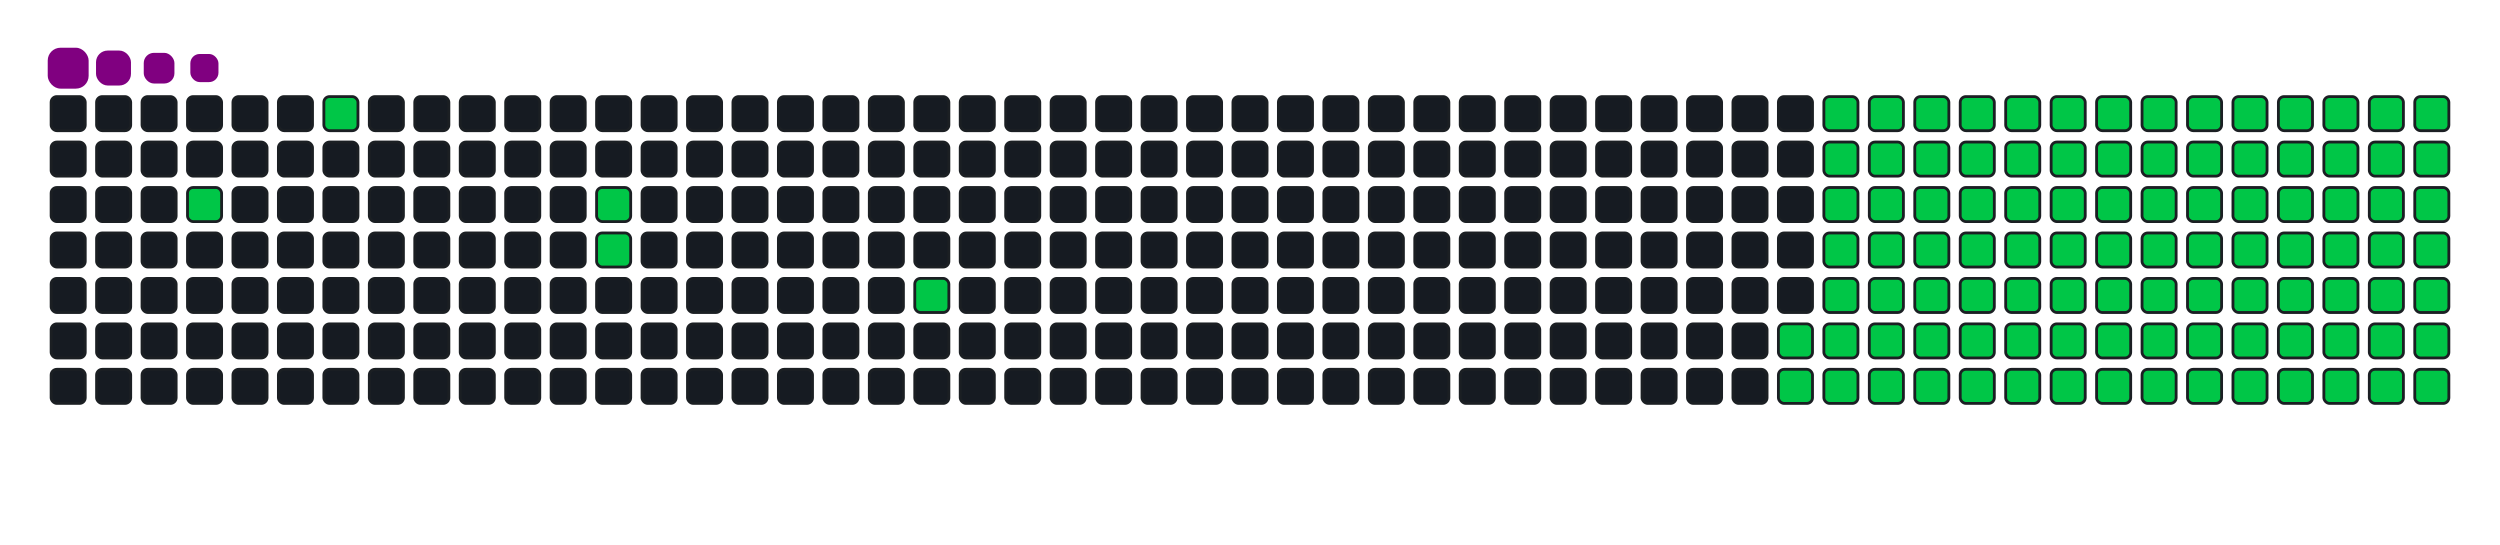 <svg viewBox="-16 -32 880 192" width="880" height="192" xmlns="http://www.w3.org/2000/svg"><desc>Generated with https://github.com/Platane/snk</desc><style>:root{--cb:#1b1f230a;--cs:purple;--ce:#161b22;--c0:#161b22;--c1:#01311f;--c2:#034525;--c3:#0f6d31;--c4:#00c647}.c{shape-rendering:geometricPrecision;fill:#161b22;stroke-width:1px;stroke:#1b1f230a;animation:none 20500ms linear infinite;width:12px;height:12px}@keyframes c0{2.92%{fill:#00c647}2.94%,100%{fill:#161b22}}.c.c0{fill:#00c647;animation-name:c0}@keyframes c1{5.36%{fill:#00c647}5.38%,100%{fill:#161b22}}.c.c1{fill:#00c647;animation-name:c1}@keyframes c2{9.26%{fill:#00c647}9.28%,100%{fill:#161b22}}.c.c2{fill:#00c647;animation-name:c2}@keyframes c3{9.75%{fill:#00c647}9.77%,100%{fill:#161b22}}.c.c3{fill:#00c647;animation-name:c3}@keyframes c4{13.65%{fill:#00c647}13.67%,100%{fill:#161b22}}.c.c4{fill:#00c647;animation-name:c4}@keyframes c5{66.33%{fill:#00c647}66.35%,100%{fill:#161b22}}.c.c5{fill:#00c647;animation-name:c5}@keyframes c6{66.82%{fill:#00c647}66.84%,100%{fill:#161b22}}.c.c6{fill:#00c647;animation-name:c6}@keyframes c7{38.04%{fill:#00c647}38.06%,100%{fill:#161b22}}.c.c7{fill:#00c647;animation-name:c7}@keyframes c8{38.53%{fill:#00c647}38.55%,100%{fill:#161b22}}.c.c8{fill:#00c647;animation-name:c8}@keyframes c9{50.72%{fill:#00c647}50.74%,100%{fill:#161b22}}.c.c9{fill:#00c647;animation-name:c9}@keyframes ca{51.21%{fill:#00c647}51.23%,100%{fill:#161b22}}.c.ca{fill:#00c647;animation-name:ca}@keyframes cb{23.4%{fill:#00c647}23.42%,100%{fill:#161b22}}.c.cb{fill:#00c647;animation-name:cb}@keyframes cc{65.84%{fill:#00c647}65.86%,100%{fill:#161b22}}.c.cc{fill:#00c647;animation-name:cc}@keyframes cd{67.31%{fill:#00c647}67.33%,100%{fill:#161b22}}.c.cd{fill:#00c647;animation-name:cd}@keyframes ce{37.55%{fill:#00c647}37.57%,100%{fill:#161b22}}.c.ce{fill:#00c647;animation-name:ce}@keyframes cf{39.01%{fill:#00c647}39.03%,100%{fill:#161b22}}.c.cf{fill:#00c647;animation-name:cf}@keyframes cg{50.23%{fill:#00c647}50.25%,100%{fill:#161b22}}.c.cg{fill:#00c647;animation-name:cg}@keyframes ch{51.7%{fill:#00c647}51.72%,100%{fill:#161b22}}.c.ch{fill:#00c647;animation-name:ch}@keyframes ci{23.89%{fill:#00c647}23.91%,100%{fill:#161b22}}.c.ci{fill:#00c647;animation-name:ci}@keyframes cj{65.36%{fill:#00c647}65.38%,100%{fill:#161b22}}.c.cj{fill:#00c647;animation-name:cj}@keyframes ck{67.79%{fill:#00c647}67.81%,100%{fill:#161b22}}.c.ck{fill:#00c647;animation-name:ck}@keyframes cl{37.06%{fill:#00c647}37.08%,100%{fill:#161b22}}.c.cl{fill:#00c647;animation-name:cl}@keyframes cm{39.5%{fill:#00c647}39.52%,100%{fill:#161b22}}.c.cm{fill:#00c647;animation-name:cm}@keyframes cn{49.75%{fill:#00c647}49.77%,100%{fill:#161b22}}.c.cn{fill:#00c647;animation-name:cn}@keyframes co{52.19%{fill:#00c647}52.21%,100%{fill:#161b22}}.c.co{fill:#00c647;animation-name:co}@keyframes cp{24.38%{fill:#00c647}24.4%,100%{fill:#161b22}}.c.cp{fill:#00c647;animation-name:cp}@keyframes cq{64.87%{fill:#00c647}64.89%,100%{fill:#161b22}}.c.cq{fill:#00c647;animation-name:cq}@keyframes cr{68.28%{fill:#00c647}68.3%,100%{fill:#161b22}}.c.cr{fill:#00c647;animation-name:cr}@keyframes cs{36.58%{fill:#00c647}36.6%,100%{fill:#161b22}}.c.cs{fill:#00c647;animation-name:cs}@keyframes ct{39.99%{fill:#00c647}40.01%,100%{fill:#161b22}}.c.ct{fill:#00c647;animation-name:ct}@keyframes cu{49.26%{fill:#00c647}49.28%,100%{fill:#161b22}}.c.cu{fill:#00c647;animation-name:cu}@keyframes cv{52.67%{fill:#00c647}52.69%,100%{fill:#161b22}}.c.cv{fill:#00c647;animation-name:cv}@keyframes cw{24.87%{fill:#00c647}24.89%,100%{fill:#161b22}}.c.cw{fill:#00c647;animation-name:cw}@keyframes cx{64.38%{fill:#00c647}64.4%,100%{fill:#161b22}}.c.cx{fill:#00c647;animation-name:cx}@keyframes cy{68.77%{fill:#00c647}68.79%,100%{fill:#161b22}}.c.cy{fill:#00c647;animation-name:cy}@keyframes cz{36.09%{fill:#00c647}36.11%,100%{fill:#161b22}}.c.cz{fill:#00c647;animation-name:cz}@keyframes c10{40.48%{fill:#00c647}40.5%,100%{fill:#161b22}}.c.c10{fill:#00c647;animation-name:c10}@keyframes c11{48.77%{fill:#00c647}48.79%,100%{fill:#161b22}}.c.c11{fill:#00c647;animation-name:c11}@keyframes c12{53.16%{fill:#00c647}53.18%,100%{fill:#161b22}}.c.c12{fill:#00c647;animation-name:c12}@keyframes c13{25.36%{fill:#00c647}25.38%,100%{fill:#161b22}}.c.c13{fill:#00c647;animation-name:c13}@keyframes c14{63.89%{fill:#00c647}63.91%,100%{fill:#161b22}}.c.c14{fill:#00c647;animation-name:c14}@keyframes c15{69.26%{fill:#00c647}69.28%,100%{fill:#161b22}}.c.c15{fill:#00c647;animation-name:c15}@keyframes c16{35.6%{fill:#00c647}35.62%,100%{fill:#161b22}}.c.c16{fill:#00c647;animation-name:c16}@keyframes c17{40.97%{fill:#00c647}40.99%,100%{fill:#161b22}}.c.c17{fill:#00c647;animation-name:c17}@keyframes c18{48.28%{fill:#00c647}48.3%,100%{fill:#161b22}}.c.c18{fill:#00c647;animation-name:c18}@keyframes c19{53.65%{fill:#00c647}53.67%,100%{fill:#161b22}}.c.c19{fill:#00c647;animation-name:c19}@keyframes c1a{25.84%{fill:#00c647}25.86%,100%{fill:#161b22}}.c.c1a{fill:#00c647;animation-name:c1a}@keyframes c1b{63.4%{fill:#00c647}63.42%,100%{fill:#161b22}}.c.c1b{fill:#00c647;animation-name:c1b}@keyframes c1c{69.75%{fill:#00c647}69.77%,100%{fill:#161b22}}.c.c1c{fill:#00c647;animation-name:c1c}@keyframes c1d{35.11%{fill:#00c647}35.13%,100%{fill:#161b22}}.c.c1d{fill:#00c647;animation-name:c1d}@keyframes c1e{41.45%{fill:#00c647}41.47%,100%{fill:#161b22}}.c.c1e{fill:#00c647;animation-name:c1e}@keyframes c1f{47.79%{fill:#00c647}47.81%,100%{fill:#161b22}}.c.c1f{fill:#00c647;animation-name:c1f}@keyframes c1g{54.14%{fill:#00c647}54.16%,100%{fill:#161b22}}.c.c1g{fill:#00c647;animation-name:c1g}@keyframes c1h{26.33%{fill:#00c647}26.35%,100%{fill:#161b22}}.c.c1h{fill:#00c647;animation-name:c1h}@keyframes c1i{62.92%{fill:#00c647}62.94%,100%{fill:#161b22}}.c.c1i{fill:#00c647;animation-name:c1i}@keyframes c1j{70.23%{fill:#00c647}70.25%,100%{fill:#161b22}}.c.c1j{fill:#00c647;animation-name:c1j}@keyframes c1k{34.62%{fill:#00c647}34.64%,100%{fill:#161b22}}.c.c1k{fill:#00c647;animation-name:c1k}@keyframes c1l{41.94%{fill:#00c647}41.96%,100%{fill:#161b22}}.c.c1l{fill:#00c647;animation-name:c1l}@keyframes c1m{47.31%{fill:#00c647}47.33%,100%{fill:#161b22}}.c.c1m{fill:#00c647;animation-name:c1m}@keyframes c1n{54.62%{fill:#00c647}54.64%,100%{fill:#161b22}}.c.c1n{fill:#00c647;animation-name:c1n}@keyframes c1o{26.82%{fill:#00c647}26.84%,100%{fill:#161b22}}.c.c1o{fill:#00c647;animation-name:c1o}@keyframes c1p{62.43%{fill:#00c647}62.45%,100%{fill:#161b22}}.c.c1p{fill:#00c647;animation-name:c1p}@keyframes c1q{70.72%{fill:#00c647}70.74%,100%{fill:#161b22}}.c.c1q{fill:#00c647;animation-name:c1q}@keyframes c1r{34.14%{fill:#00c647}34.16%,100%{fill:#161b22}}.c.c1r{fill:#00c647;animation-name:c1r}@keyframes c1s{42.43%{fill:#00c647}42.45%,100%{fill:#161b22}}.c.c1s{fill:#00c647;animation-name:c1s}@keyframes c1t{46.82%{fill:#00c647}46.84%,100%{fill:#161b22}}.c.c1t{fill:#00c647;animation-name:c1t}@keyframes c1u{55.11%{fill:#00c647}55.13%,100%{fill:#161b22}}.c.c1u{fill:#00c647;animation-name:c1u}@keyframes c1v{27.31%{fill:#00c647}27.33%,100%{fill:#161b22}}.c.c1v{fill:#00c647;animation-name:c1v}@keyframes c1w{61.94%{fill:#00c647}61.96%,100%{fill:#161b22}}.c.c1w{fill:#00c647;animation-name:c1w}@keyframes c1x{71.21%{fill:#00c647}71.23%,100%{fill:#161b22}}.c.c1x{fill:#00c647;animation-name:c1x}@keyframes c1y{33.65%{fill:#00c647}33.67%,100%{fill:#161b22}}.c.c1y{fill:#00c647;animation-name:c1y}@keyframes c1z{42.92%{fill:#00c647}42.94%,100%{fill:#161b22}}.c.c1z{fill:#00c647;animation-name:c1z}@keyframes c20{46.33%{fill:#00c647}46.35%,100%{fill:#161b22}}.c.c20{fill:#00c647;animation-name:c20}@keyframes c21{55.6%{fill:#00c647}55.62%,100%{fill:#161b22}}.c.c21{fill:#00c647;animation-name:c21}@keyframes c22{27.79%{fill:#00c647}27.81%,100%{fill:#161b22}}.c.c22{fill:#00c647;animation-name:c22}@keyframes c23{61.45%{fill:#00c647}61.47%,100%{fill:#161b22}}.c.c23{fill:#00c647;animation-name:c23}@keyframes c24{71.7%{fill:#00c647}71.72%,100%{fill:#161b22}}.c.c24{fill:#00c647;animation-name:c24}@keyframes c25{33.16%{fill:#00c647}33.18%,100%{fill:#161b22}}.c.c25{fill:#00c647;animation-name:c25}@keyframes c26{43.4%{fill:#00c647}43.42%,100%{fill:#161b22}}.c.c26{fill:#00c647;animation-name:c26}@keyframes c27{45.84%{fill:#00c647}45.86%,100%{fill:#161b22}}.c.c27{fill:#00c647;animation-name:c27}@keyframes c28{56.09%{fill:#00c647}56.11%,100%{fill:#161b22}}.c.c28{fill:#00c647;animation-name:c28}@keyframes c29{28.28%{fill:#00c647}28.3%,100%{fill:#161b22}}.c.c29{fill:#00c647;animation-name:c29}@keyframes c2a{60.97%{fill:#00c647}60.99%,100%{fill:#161b22}}.c.c2a{fill:#00c647;animation-name:c2a}@keyframes c2b{72.19%{fill:#00c647}72.21%,100%{fill:#161b22}}.c.c2b{fill:#00c647;animation-name:c2b}@keyframes c2c{32.67%{fill:#00c647}32.69%,100%{fill:#161b22}}.c.c2c{fill:#00c647;animation-name:c2c}@keyframes c2d{43.89%{fill:#00c647}43.91%,100%{fill:#161b22}}.c.c2d{fill:#00c647;animation-name:c2d}@keyframes c2e{45.36%{fill:#00c647}45.38%,100%{fill:#161b22}}.c.c2e{fill:#00c647;animation-name:c2e}@keyframes c2f{56.58%{fill:#00c647}56.6%,100%{fill:#161b22}}.c.c2f{fill:#00c647;animation-name:c2f}@keyframes c2g{28.77%{fill:#00c647}28.79%,100%{fill:#161b22}}.c.c2g{fill:#00c647;animation-name:c2g}@keyframes c2h{60.48%{fill:#00c647}60.5%,100%{fill:#161b22}}.c.c2h{fill:#00c647;animation-name:c2h}@keyframes c2i{59.99%{fill:#00c647}60.01%,100%{fill:#161b22}}.c.c2i{fill:#00c647;animation-name:c2i}@keyframes c2j{32.19%{fill:#00c647}32.21%,100%{fill:#161b22}}.c.c2j{fill:#00c647;animation-name:c2j}@keyframes c2k{44.38%{fill:#00c647}44.4%,100%{fill:#161b22}}.c.c2k{fill:#00c647;animation-name:c2k}@keyframes c2l{44.87%{fill:#00c647}44.89%,100%{fill:#161b22}}.c.c2l{fill:#00c647;animation-name:c2l}@keyframes c2m{57.06%{fill:#00c647}57.08%,100%{fill:#161b22}}.c.c2m{fill:#00c647;animation-name:c2m}@keyframes c2n{29.26%{fill:#00c647}29.28%,100%{fill:#161b22}}.c.c2n{fill:#00c647;animation-name:c2n}@keyframes c2o{58.04%{fill:#00c647}58.06%,100%{fill:#161b22}}.c.c2o{fill:#00c647;animation-name:c2o}@keyframes c2p{59.5%{fill:#00c647}59.52%,100%{fill:#161b22}}.c.c2p{fill:#00c647;animation-name:c2p}@keyframes c2q{31.7%{fill:#00c647}31.72%,100%{fill:#161b22}}.c.c2q{fill:#00c647;animation-name:c2q}@keyframes c2r{31.21%{fill:#00c647}31.23%,100%{fill:#161b22}}.c.c2r{fill:#00c647;animation-name:c2r}@keyframes c2s{30.72%{fill:#00c647}30.74%,100%{fill:#161b22}}.c.c2s{fill:#00c647;animation-name:c2s}@keyframes c2t{30.23%{fill:#00c647}30.25%,100%{fill:#161b22}}.c.c2t{fill:#00c647;animation-name:c2t}@keyframes c2u{29.75%{fill:#00c647}29.77%,100%{fill:#161b22}}.c.c2u{fill:#00c647;animation-name:c2u}@keyframes c2v{58.53%{fill:#00c647}58.55%,100%{fill:#161b22}}.c.c2v{fill:#00c647;animation-name:c2v}@keyframes c2w{59.01%{fill:#00c647}59.03%,100%{fill:#161b22}}.c.c2w{fill:#00c647;animation-name:c2w}.u{transform-origin:0 0;transform:scale(0,1);animation:none linear 20500ms infinite}@keyframes u0{2.92%{transform:scale(0.000,1)}2.94%,5.36%{transform:scale(0.010,1)}5.38%,9.26%{transform:scale(0.019,1)}9.28%,9.75%{transform:scale(0.029,1)}9.77%,13.65%{transform:scale(0.038,1)}13.67%,23.4%{transform:scale(0.048,1)}23.42%,23.89%{transform:scale(0.057,1)}23.91%,24.38%{transform:scale(0.067,1)}24.4%,24.87%{transform:scale(0.076,1)}24.89%,25.36%{transform:scale(0.086,1)}25.38%,25.84%{transform:scale(0.095,1)}25.86%,26.33%{transform:scale(0.105,1)}26.35%,26.82%{transform:scale(0.114,1)}26.84%,27.31%{transform:scale(0.124,1)}27.33%,27.79%{transform:scale(0.133,1)}27.81%,28.28%{transform:scale(0.143,1)}28.3%,28.77%{transform:scale(0.152,1)}28.79%,29.26%{transform:scale(0.162,1)}29.28%,29.75%{transform:scale(0.171,1)}29.77%,30.23%{transform:scale(0.181,1)}30.25%,30.72%{transform:scale(0.190,1)}30.74%,31.21%{transform:scale(0.200,1)}31.23%,31.7%{transform:scale(0.210,1)}31.72%,32.19%{transform:scale(0.219,1)}32.21%,32.67%{transform:scale(0.229,1)}32.69%,33.16%{transform:scale(0.238,1)}33.18%,33.65%{transform:scale(0.248,1)}33.67%,34.14%{transform:scale(0.257,1)}34.16%,34.62%{transform:scale(0.267,1)}34.64%,35.11%{transform:scale(0.276,1)}35.13%,35.6%{transform:scale(0.286,1)}35.62%,36.09%{transform:scale(0.295,1)}36.11%,36.58%{transform:scale(0.305,1)}36.6%,37.06%{transform:scale(0.314,1)}37.08%,37.55%{transform:scale(0.324,1)}37.57%,38.04%{transform:scale(0.333,1)}38.06%,38.53%{transform:scale(0.343,1)}38.55%,39.01%{transform:scale(0.352,1)}39.03%,39.5%{transform:scale(0.362,1)}39.52%,39.99%{transform:scale(0.371,1)}40.01%,40.48%{transform:scale(0.381,1)}40.5%,40.97%{transform:scale(0.390,1)}40.99%,41.45%{transform:scale(0.400,1)}41.47%,41.94%{transform:scale(0.410,1)}41.96%,42.43%{transform:scale(0.419,1)}42.45%,42.92%{transform:scale(0.429,1)}42.94%,43.4%{transform:scale(0.438,1)}43.42%,43.89%{transform:scale(0.448,1)}43.91%,44.38%{transform:scale(0.457,1)}44.4%,44.87%{transform:scale(0.467,1)}44.89%,45.36%{transform:scale(0.476,1)}45.38%,45.84%{transform:scale(0.486,1)}45.86%,46.33%{transform:scale(0.495,1)}46.35%,46.82%{transform:scale(0.505,1)}46.84%,47.31%{transform:scale(0.514,1)}47.33%,47.79%{transform:scale(0.524,1)}47.81%,48.28%{transform:scale(0.533,1)}48.3%,48.77%{transform:scale(0.543,1)}48.79%,49.26%{transform:scale(0.552,1)}49.28%,49.75%{transform:scale(0.562,1)}49.77%,50.23%{transform:scale(0.571,1)}50.25%,50.72%{transform:scale(0.581,1)}50.74%,51.21%{transform:scale(0.590,1)}51.23%,51.7%{transform:scale(0.600,1)}51.72%,52.19%{transform:scale(0.610,1)}52.21%,52.67%{transform:scale(0.619,1)}52.69%,53.16%{transform:scale(0.629,1)}53.18%,53.65%{transform:scale(0.638,1)}53.67%,54.14%{transform:scale(0.648,1)}54.16%,54.62%{transform:scale(0.657,1)}54.64%,55.11%{transform:scale(0.667,1)}55.13%,55.6%{transform:scale(0.676,1)}55.62%,56.09%{transform:scale(0.686,1)}56.11%,56.58%{transform:scale(0.695,1)}56.6%,57.06%{transform:scale(0.705,1)}57.08%,58.04%{transform:scale(0.714,1)}58.06%,58.53%{transform:scale(0.724,1)}58.55%,59.01%{transform:scale(0.733,1)}59.03%,59.5%{transform:scale(0.743,1)}59.52%,59.99%{transform:scale(0.752,1)}60.01%,60.48%{transform:scale(0.762,1)}60.5%,60.97%{transform:scale(0.771,1)}60.99%,61.45%{transform:scale(0.781,1)}61.47%,61.94%{transform:scale(0.790,1)}61.96%,62.43%{transform:scale(0.800,1)}62.45%,62.92%{transform:scale(0.810,1)}62.94%,63.4%{transform:scale(0.819,1)}63.42%,63.89%{transform:scale(0.829,1)}63.91%,64.38%{transform:scale(0.838,1)}64.4%,64.87%{transform:scale(0.848,1)}64.89%,65.36%{transform:scale(0.857,1)}65.38%,65.84%{transform:scale(0.867,1)}65.86%,66.33%{transform:scale(0.876,1)}66.35%,66.82%{transform:scale(0.886,1)}66.84%,67.31%{transform:scale(0.895,1)}67.33%,67.79%{transform:scale(0.905,1)}67.81%,68.28%{transform:scale(0.914,1)}68.3%,68.77%{transform:scale(0.924,1)}68.79%,69.26%{transform:scale(0.933,1)}69.28%,69.75%{transform:scale(0.943,1)}69.77%,70.23%{transform:scale(0.952,1)}70.25%,70.72%{transform:scale(0.962,1)}70.74%,71.21%{transform:scale(0.971,1)}71.23%,71.7%{transform:scale(0.981,1)}71.72%,72.19%{transform:scale(0.990,1)}72.21%,100%{transform:scale(1.000,1)}}.u.u0{fill:#00c647;animation-name:u0;transform-origin:0.0px 0}.s{shape-rendering:geometricPrecision;fill:purple;animation:none linear 20500ms infinite}@keyframes s0{0%,99.51%{transform:translate(0px,-16px)}0.49%{transform:translate(0px,0px)}1.95%{transform:translate(48px,0px)}2.93%{transform:translate(48px,32px)}4.39%{transform:translate(96px,32px)}5.37%,96.1%{transform:translate(96px,0px)}8.29%{transform:translate(192px,0px)}9.76%,91.71%{transform:translate(192px,48px)}13.17%{transform:translate(304px,48px)}13.66%{transform:translate(304px,64px)}29.76%{transform:translate(832px,64px)}31.71%{transform:translate(832px,0px)}38.05%{transform:translate(624px,0px)}38.54%{transform:translate(624px,16px)}44.39%{transform:translate(816px,16px)}44.88%{transform:translate(816px,32px)}50.73%{transform:translate(624px,32px)}51.22%{transform:translate(624px,48px)}57.07%{transform:translate(816px,48px)}58.05%{transform:translate(816px,80px)}58.54%{transform:translate(832px,80px)}59.02%{transform:translate(832px,96px)}60%{transform:translate(800px,96px)}60.49%{transform:translate(800px,80px)}66.34%{transform:translate(608px,80px)}66.83%{transform:translate(608px,96px)}72.2%{transform:translate(784px,96px)}72.68%{transform:translate(784px,80px)}90.24%{transform:translate(208px,80px)}90.73%{transform:translate(208px,64px)}91.22%{transform:translate(192px,64px)}92.68%{transform:translate(160px,48px)}93.17%{transform:translate(160px,32px)}94.15%{transform:translate(128px,32px)}95.12%{transform:translate(128px,0px)}96.59%{transform:translate(96px,-16px)}}.s.s0{transform:translate(0px,-16px);animation-name:s0}@keyframes s1{0%,99.51%{transform:translate(16px,-16px)}0.49%{transform:translate(0px,-16px)}0.98%{transform:translate(0px,0px)}2.44%{transform:translate(48px,0px)}3.41%{transform:translate(48px,32px)}4.88%{transform:translate(96px,32px)}5.85%,96.59%{transform:translate(96px,0px)}8.78%{transform:translate(192px,0px)}10.24%,92.2%{transform:translate(192px,48px)}13.66%{transform:translate(304px,48px)}14.15%{transform:translate(304px,64px)}30.24%{transform:translate(832px,64px)}32.2%{transform:translate(832px,0px)}38.54%{transform:translate(624px,0px)}39.02%{transform:translate(624px,16px)}44.88%{transform:translate(816px,16px)}45.37%{transform:translate(816px,32px)}51.22%{transform:translate(624px,32px)}51.71%{transform:translate(624px,48px)}57.56%{transform:translate(816px,48px)}58.54%{transform:translate(816px,80px)}59.02%{transform:translate(832px,80px)}59.51%{transform:translate(832px,96px)}60.49%{transform:translate(800px,96px)}60.98%{transform:translate(800px,80px)}66.83%{transform:translate(608px,80px)}67.32%{transform:translate(608px,96px)}72.68%{transform:translate(784px,96px)}73.17%{transform:translate(784px,80px)}90.73%{transform:translate(208px,80px)}91.22%{transform:translate(208px,64px)}91.71%{transform:translate(192px,64px)}93.17%{transform:translate(160px,48px)}93.66%{transform:translate(160px,32px)}94.63%{transform:translate(128px,32px)}95.61%{transform:translate(128px,0px)}97.07%{transform:translate(96px,-16px)}}.s.s1{transform:translate(16px,-16px);animation-name:s1}@keyframes s2{0%,99.51%{transform:translate(32px,-16px)}0.98%{transform:translate(0px,-16px)}1.46%{transform:translate(0px,0px)}2.93%{transform:translate(48px,0px)}3.9%{transform:translate(48px,32px)}5.37%{transform:translate(96px,32px)}6.34%,97.07%{transform:translate(96px,0px)}9.27%{transform:translate(192px,0px)}10.73%,92.68%{transform:translate(192px,48px)}14.15%{transform:translate(304px,48px)}14.63%{transform:translate(304px,64px)}30.73%{transform:translate(832px,64px)}32.68%{transform:translate(832px,0px)}39.02%{transform:translate(624px,0px)}39.51%{transform:translate(624px,16px)}45.37%{transform:translate(816px,16px)}45.85%{transform:translate(816px,32px)}51.71%{transform:translate(624px,32px)}52.2%{transform:translate(624px,48px)}58.05%{transform:translate(816px,48px)}59.02%{transform:translate(816px,80px)}59.51%{transform:translate(832px,80px)}60%{transform:translate(832px,96px)}60.98%{transform:translate(800px,96px)}61.46%{transform:translate(800px,80px)}67.32%{transform:translate(608px,80px)}67.8%{transform:translate(608px,96px)}73.17%{transform:translate(784px,96px)}73.66%{transform:translate(784px,80px)}91.22%{transform:translate(208px,80px)}91.71%{transform:translate(208px,64px)}92.2%{transform:translate(192px,64px)}93.66%{transform:translate(160px,48px)}94.15%{transform:translate(160px,32px)}95.12%{transform:translate(128px,32px)}96.1%{transform:translate(128px,0px)}97.56%{transform:translate(96px,-16px)}}.s.s2{transform:translate(32px,-16px);animation-name:s2}@keyframes s3{0%,99.51%{transform:translate(48px,-16px)}1.46%{transform:translate(0px,-16px)}1.95%{transform:translate(0px,0px)}3.41%{transform:translate(48px,0px)}4.39%{transform:translate(48px,32px)}5.85%{transform:translate(96px,32px)}6.83%,97.56%{transform:translate(96px,0px)}9.76%{transform:translate(192px,0px)}11.22%,93.17%{transform:translate(192px,48px)}14.63%{transform:translate(304px,48px)}15.12%{transform:translate(304px,64px)}31.22%{transform:translate(832px,64px)}33.17%{transform:translate(832px,0px)}39.51%{transform:translate(624px,0px)}40%{transform:translate(624px,16px)}45.85%{transform:translate(816px,16px)}46.34%{transform:translate(816px,32px)}52.2%{transform:translate(624px,32px)}52.68%{transform:translate(624px,48px)}58.54%{transform:translate(816px,48px)}59.51%{transform:translate(816px,80px)}60%{transform:translate(832px,80px)}60.49%{transform:translate(832px,96px)}61.46%{transform:translate(800px,96px)}61.95%{transform:translate(800px,80px)}67.8%{transform:translate(608px,80px)}68.29%{transform:translate(608px,96px)}73.66%{transform:translate(784px,96px)}74.15%{transform:translate(784px,80px)}91.71%{transform:translate(208px,80px)}92.2%{transform:translate(208px,64px)}92.68%{transform:translate(192px,64px)}94.15%{transform:translate(160px,48px)}94.63%{transform:translate(160px,32px)}95.61%{transform:translate(128px,32px)}96.59%{transform:translate(128px,0px)}98.05%{transform:translate(96px,-16px)}}.s.s3{transform:translate(48px,-16px);animation-name:s3}</style><rect class="c" x="2" y="2" rx="2" ry="2"/><rect class="c" x="2" y="18" rx="2" ry="2"/><rect class="c" x="2" y="34" rx="2" ry="2"/><rect class="c" x="2" y="50" rx="2" ry="2"/><rect class="c" x="2" y="66" rx="2" ry="2"/><rect class="c" x="2" y="82" rx="2" ry="2"/><rect class="c" x="2" y="98" rx="2" ry="2"/><rect class="c" x="18" y="2" rx="2" ry="2"/><rect class="c" x="18" y="18" rx="2" ry="2"/><rect class="c" x="18" y="34" rx="2" ry="2"/><rect class="c" x="18" y="50" rx="2" ry="2"/><rect class="c" x="18" y="66" rx="2" ry="2"/><rect class="c" x="18" y="82" rx="2" ry="2"/><rect class="c" x="18" y="98" rx="2" ry="2"/><rect class="c" x="34" y="2" rx="2" ry="2"/><rect class="c" x="34" y="18" rx="2" ry="2"/><rect class="c" x="34" y="34" rx="2" ry="2"/><rect class="c" x="34" y="50" rx="2" ry="2"/><rect class="c" x="34" y="66" rx="2" ry="2"/><rect class="c" x="34" y="82" rx="2" ry="2"/><rect class="c" x="34" y="98" rx="2" ry="2"/><rect class="c" x="50" y="2" rx="2" ry="2"/><rect class="c" x="50" y="18" rx="2" ry="2"/><rect class="c c0" x="50" y="34" rx="2" ry="2"/><rect class="c" x="50" y="50" rx="2" ry="2"/><rect class="c" x="50" y="66" rx="2" ry="2"/><rect class="c" x="50" y="82" rx="2" ry="2"/><rect class="c" x="50" y="98" rx="2" ry="2"/><rect class="c" x="66" y="2" rx="2" ry="2"/><rect class="c" x="66" y="18" rx="2" ry="2"/><rect class="c" x="66" y="34" rx="2" ry="2"/><rect class="c" x="66" y="50" rx="2" ry="2"/><rect class="c" x="66" y="66" rx="2" ry="2"/><rect class="c" x="66" y="82" rx="2" ry="2"/><rect class="c" x="66" y="98" rx="2" ry="2"/><rect class="c" x="82" y="2" rx="2" ry="2"/><rect class="c" x="82" y="18" rx="2" ry="2"/><rect class="c" x="82" y="34" rx="2" ry="2"/><rect class="c" x="82" y="50" rx="2" ry="2"/><rect class="c" x="82" y="66" rx="2" ry="2"/><rect class="c" x="82" y="82" rx="2" ry="2"/><rect class="c" x="82" y="98" rx="2" ry="2"/><rect class="c c1" x="98" y="2" rx="2" ry="2"/><rect class="c" x="98" y="18" rx="2" ry="2"/><rect class="c" x="98" y="34" rx="2" ry="2"/><rect class="c" x="98" y="50" rx="2" ry="2"/><rect class="c" x="98" y="66" rx="2" ry="2"/><rect class="c" x="98" y="82" rx="2" ry="2"/><rect class="c" x="98" y="98" rx="2" ry="2"/><rect class="c" x="114" y="2" rx="2" ry="2"/><rect class="c" x="114" y="18" rx="2" ry="2"/><rect class="c" x="114" y="34" rx="2" ry="2"/><rect class="c" x="114" y="50" rx="2" ry="2"/><rect class="c" x="114" y="66" rx="2" ry="2"/><rect class="c" x="114" y="82" rx="2" ry="2"/><rect class="c" x="114" y="98" rx="2" ry="2"/><rect class="c" x="130" y="2" rx="2" ry="2"/><rect class="c" x="130" y="18" rx="2" ry="2"/><rect class="c" x="130" y="34" rx="2" ry="2"/><rect class="c" x="130" y="50" rx="2" ry="2"/><rect class="c" x="130" y="66" rx="2" ry="2"/><rect class="c" x="130" y="82" rx="2" ry="2"/><rect class="c" x="130" y="98" rx="2" ry="2"/><rect class="c" x="146" y="2" rx="2" ry="2"/><rect class="c" x="146" y="18" rx="2" ry="2"/><rect class="c" x="146" y="34" rx="2" ry="2"/><rect class="c" x="146" y="50" rx="2" ry="2"/><rect class="c" x="146" y="66" rx="2" ry="2"/><rect class="c" x="146" y="82" rx="2" ry="2"/><rect class="c" x="146" y="98" rx="2" ry="2"/><rect class="c" x="162" y="2" rx="2" ry="2"/><rect class="c" x="162" y="18" rx="2" ry="2"/><rect class="c" x="162" y="34" rx="2" ry="2"/><rect class="c" x="162" y="50" rx="2" ry="2"/><rect class="c" x="162" y="66" rx="2" ry="2"/><rect class="c" x="162" y="82" rx="2" ry="2"/><rect class="c" x="162" y="98" rx="2" ry="2"/><rect class="c" x="178" y="2" rx="2" ry="2"/><rect class="c" x="178" y="18" rx="2" ry="2"/><rect class="c" x="178" y="34" rx="2" ry="2"/><rect class="c" x="178" y="50" rx="2" ry="2"/><rect class="c" x="178" y="66" rx="2" ry="2"/><rect class="c" x="178" y="82" rx="2" ry="2"/><rect class="c" x="178" y="98" rx="2" ry="2"/><rect class="c" x="194" y="2" rx="2" ry="2"/><rect class="c" x="194" y="18" rx="2" ry="2"/><rect class="c c2" x="194" y="34" rx="2" ry="2"/><rect class="c c3" x="194" y="50" rx="2" ry="2"/><rect class="c" x="194" y="66" rx="2" ry="2"/><rect class="c" x="194" y="82" rx="2" ry="2"/><rect class="c" x="194" y="98" rx="2" ry="2"/><rect class="c" x="210" y="2" rx="2" ry="2"/><rect class="c" x="210" y="18" rx="2" ry="2"/><rect class="c" x="210" y="34" rx="2" ry="2"/><rect class="c" x="210" y="50" rx="2" ry="2"/><rect class="c" x="210" y="66" rx="2" ry="2"/><rect class="c" x="210" y="82" rx="2" ry="2"/><rect class="c" x="210" y="98" rx="2" ry="2"/><rect class="c" x="226" y="2" rx="2" ry="2"/><rect class="c" x="226" y="18" rx="2" ry="2"/><rect class="c" x="226" y="34" rx="2" ry="2"/><rect class="c" x="226" y="50" rx="2" ry="2"/><rect class="c" x="226" y="66" rx="2" ry="2"/><rect class="c" x="226" y="82" rx="2" ry="2"/><rect class="c" x="226" y="98" rx="2" ry="2"/><rect class="c" x="242" y="2" rx="2" ry="2"/><rect class="c" x="242" y="18" rx="2" ry="2"/><rect class="c" x="242" y="34" rx="2" ry="2"/><rect class="c" x="242" y="50" rx="2" ry="2"/><rect class="c" x="242" y="66" rx="2" ry="2"/><rect class="c" x="242" y="82" rx="2" ry="2"/><rect class="c" x="242" y="98" rx="2" ry="2"/><rect class="c" x="258" y="2" rx="2" ry="2"/><rect class="c" x="258" y="18" rx="2" ry="2"/><rect class="c" x="258" y="34" rx="2" ry="2"/><rect class="c" x="258" y="50" rx="2" ry="2"/><rect class="c" x="258" y="66" rx="2" ry="2"/><rect class="c" x="258" y="82" rx="2" ry="2"/><rect class="c" x="258" y="98" rx="2" ry="2"/><rect class="c" x="274" y="2" rx="2" ry="2"/><rect class="c" x="274" y="18" rx="2" ry="2"/><rect class="c" x="274" y="34" rx="2" ry="2"/><rect class="c" x="274" y="50" rx="2" ry="2"/><rect class="c" x="274" y="66" rx="2" ry="2"/><rect class="c" x="274" y="82" rx="2" ry="2"/><rect class="c" x="274" y="98" rx="2" ry="2"/><rect class="c" x="290" y="2" rx="2" ry="2"/><rect class="c" x="290" y="18" rx="2" ry="2"/><rect class="c" x="290" y="34" rx="2" ry="2"/><rect class="c" x="290" y="50" rx="2" ry="2"/><rect class="c" x="290" y="66" rx="2" ry="2"/><rect class="c" x="290" y="82" rx="2" ry="2"/><rect class="c" x="290" y="98" rx="2" ry="2"/><rect class="c" x="306" y="2" rx="2" ry="2"/><rect class="c" x="306" y="18" rx="2" ry="2"/><rect class="c" x="306" y="34" rx="2" ry="2"/><rect class="c" x="306" y="50" rx="2" ry="2"/><rect class="c c4" x="306" y="66" rx="2" ry="2"/><rect class="c" x="306" y="82" rx="2" ry="2"/><rect class="c" x="306" y="98" rx="2" ry="2"/><rect class="c" x="322" y="2" rx="2" ry="2"/><rect class="c" x="322" y="18" rx="2" ry="2"/><rect class="c" x="322" y="34" rx="2" ry="2"/><rect class="c" x="322" y="50" rx="2" ry="2"/><rect class="c" x="322" y="66" rx="2" ry="2"/><rect class="c" x="322" y="82" rx="2" ry="2"/><rect class="c" x="322" y="98" rx="2" ry="2"/><rect class="c" x="338" y="2" rx="2" ry="2"/><rect class="c" x="338" y="18" rx="2" ry="2"/><rect class="c" x="338" y="34" rx="2" ry="2"/><rect class="c" x="338" y="50" rx="2" ry="2"/><rect class="c" x="338" y="66" rx="2" ry="2"/><rect class="c" x="338" y="82" rx="2" ry="2"/><rect class="c" x="338" y="98" rx="2" ry="2"/><rect class="c" x="354" y="2" rx="2" ry="2"/><rect class="c" x="354" y="18" rx="2" ry="2"/><rect class="c" x="354" y="34" rx="2" ry="2"/><rect class="c" x="354" y="50" rx="2" ry="2"/><rect class="c" x="354" y="66" rx="2" ry="2"/><rect class="c" x="354" y="82" rx="2" ry="2"/><rect class="c" x="354" y="98" rx="2" ry="2"/><rect class="c" x="370" y="2" rx="2" ry="2"/><rect class="c" x="370" y="18" rx="2" ry="2"/><rect class="c" x="370" y="34" rx="2" ry="2"/><rect class="c" x="370" y="50" rx="2" ry="2"/><rect class="c" x="370" y="66" rx="2" ry="2"/><rect class="c" x="370" y="82" rx="2" ry="2"/><rect class="c" x="370" y="98" rx="2" ry="2"/><rect class="c" x="386" y="2" rx="2" ry="2"/><rect class="c" x="386" y="18" rx="2" ry="2"/><rect class="c" x="386" y="34" rx="2" ry="2"/><rect class="c" x="386" y="50" rx="2" ry="2"/><rect class="c" x="386" y="66" rx="2" ry="2"/><rect class="c" x="386" y="82" rx="2" ry="2"/><rect class="c" x="386" y="98" rx="2" ry="2"/><rect class="c" x="402" y="2" rx="2" ry="2"/><rect class="c" x="402" y="18" rx="2" ry="2"/><rect class="c" x="402" y="34" rx="2" ry="2"/><rect class="c" x="402" y="50" rx="2" ry="2"/><rect class="c" x="402" y="66" rx="2" ry="2"/><rect class="c" x="402" y="82" rx="2" ry="2"/><rect class="c" x="402" y="98" rx="2" ry="2"/><rect class="c" x="418" y="2" rx="2" ry="2"/><rect class="c" x="418" y="18" rx="2" ry="2"/><rect class="c" x="418" y="34" rx="2" ry="2"/><rect class="c" x="418" y="50" rx="2" ry="2"/><rect class="c" x="418" y="66" rx="2" ry="2"/><rect class="c" x="418" y="82" rx="2" ry="2"/><rect class="c" x="418" y="98" rx="2" ry="2"/><rect class="c" x="434" y="2" rx="2" ry="2"/><rect class="c" x="434" y="18" rx="2" ry="2"/><rect class="c" x="434" y="34" rx="2" ry="2"/><rect class="c" x="434" y="50" rx="2" ry="2"/><rect class="c" x="434" y="66" rx="2" ry="2"/><rect class="c" x="434" y="82" rx="2" ry="2"/><rect class="c" x="434" y="98" rx="2" ry="2"/><rect class="c" x="450" y="2" rx="2" ry="2"/><rect class="c" x="450" y="18" rx="2" ry="2"/><rect class="c" x="450" y="34" rx="2" ry="2"/><rect class="c" x="450" y="50" rx="2" ry="2"/><rect class="c" x="450" y="66" rx="2" ry="2"/><rect class="c" x="450" y="82" rx="2" ry="2"/><rect class="c" x="450" y="98" rx="2" ry="2"/><rect class="c" x="466" y="2" rx="2" ry="2"/><rect class="c" x="466" y="18" rx="2" ry="2"/><rect class="c" x="466" y="34" rx="2" ry="2"/><rect class="c" x="466" y="50" rx="2" ry="2"/><rect class="c" x="466" y="66" rx="2" ry="2"/><rect class="c" x="466" y="82" rx="2" ry="2"/><rect class="c" x="466" y="98" rx="2" ry="2"/><rect class="c" x="482" y="2" rx="2" ry="2"/><rect class="c" x="482" y="18" rx="2" ry="2"/><rect class="c" x="482" y="34" rx="2" ry="2"/><rect class="c" x="482" y="50" rx="2" ry="2"/><rect class="c" x="482" y="66" rx="2" ry="2"/><rect class="c" x="482" y="82" rx="2" ry="2"/><rect class="c" x="482" y="98" rx="2" ry="2"/><rect class="c" x="498" y="2" rx="2" ry="2"/><rect class="c" x="498" y="18" rx="2" ry="2"/><rect class="c" x="498" y="34" rx="2" ry="2"/><rect class="c" x="498" y="50" rx="2" ry="2"/><rect class="c" x="498" y="66" rx="2" ry="2"/><rect class="c" x="498" y="82" rx="2" ry="2"/><rect class="c" x="498" y="98" rx="2" ry="2"/><rect class="c" x="514" y="2" rx="2" ry="2"/><rect class="c" x="514" y="18" rx="2" ry="2"/><rect class="c" x="514" y="34" rx="2" ry="2"/><rect class="c" x="514" y="50" rx="2" ry="2"/><rect class="c" x="514" y="66" rx="2" ry="2"/><rect class="c" x="514" y="82" rx="2" ry="2"/><rect class="c" x="514" y="98" rx="2" ry="2"/><rect class="c" x="530" y="2" rx="2" ry="2"/><rect class="c" x="530" y="18" rx="2" ry="2"/><rect class="c" x="530" y="34" rx="2" ry="2"/><rect class="c" x="530" y="50" rx="2" ry="2"/><rect class="c" x="530" y="66" rx="2" ry="2"/><rect class="c" x="530" y="82" rx="2" ry="2"/><rect class="c" x="530" y="98" rx="2" ry="2"/><rect class="c" x="546" y="2" rx="2" ry="2"/><rect class="c" x="546" y="18" rx="2" ry="2"/><rect class="c" x="546" y="34" rx="2" ry="2"/><rect class="c" x="546" y="50" rx="2" ry="2"/><rect class="c" x="546" y="66" rx="2" ry="2"/><rect class="c" x="546" y="82" rx="2" ry="2"/><rect class="c" x="546" y="98" rx="2" ry="2"/><rect class="c" x="562" y="2" rx="2" ry="2"/><rect class="c" x="562" y="18" rx="2" ry="2"/><rect class="c" x="562" y="34" rx="2" ry="2"/><rect class="c" x="562" y="50" rx="2" ry="2"/><rect class="c" x="562" y="66" rx="2" ry="2"/><rect class="c" x="562" y="82" rx="2" ry="2"/><rect class="c" x="562" y="98" rx="2" ry="2"/><rect class="c" x="578" y="2" rx="2" ry="2"/><rect class="c" x="578" y="18" rx="2" ry="2"/><rect class="c" x="578" y="34" rx="2" ry="2"/><rect class="c" x="578" y="50" rx="2" ry="2"/><rect class="c" x="578" y="66" rx="2" ry="2"/><rect class="c" x="578" y="82" rx="2" ry="2"/><rect class="c" x="578" y="98" rx="2" ry="2"/><rect class="c" x="594" y="2" rx="2" ry="2"/><rect class="c" x="594" y="18" rx="2" ry="2"/><rect class="c" x="594" y="34" rx="2" ry="2"/><rect class="c" x="594" y="50" rx="2" ry="2"/><rect class="c" x="594" y="66" rx="2" ry="2"/><rect class="c" x="594" y="82" rx="2" ry="2"/><rect class="c" x="594" y="98" rx="2" ry="2"/><rect class="c" x="610" y="2" rx="2" ry="2"/><rect class="c" x="610" y="18" rx="2" ry="2"/><rect class="c" x="610" y="34" rx="2" ry="2"/><rect class="c" x="610" y="50" rx="2" ry="2"/><rect class="c" x="610" y="66" rx="2" ry="2"/><rect class="c c5" x="610" y="82" rx="2" ry="2"/><rect class="c c6" x="610" y="98" rx="2" ry="2"/><rect class="c c7" x="626" y="2" rx="2" ry="2"/><rect class="c c8" x="626" y="18" rx="2" ry="2"/><rect class="c c9" x="626" y="34" rx="2" ry="2"/><rect class="c ca" x="626" y="50" rx="2" ry="2"/><rect class="c cb" x="626" y="66" rx="2" ry="2"/><rect class="c cc" x="626" y="82" rx="2" ry="2"/><rect class="c cd" x="626" y="98" rx="2" ry="2"/><rect class="c ce" x="642" y="2" rx="2" ry="2"/><rect class="c cf" x="642" y="18" rx="2" ry="2"/><rect class="c cg" x="642" y="34" rx="2" ry="2"/><rect class="c ch" x="642" y="50" rx="2" ry="2"/><rect class="c ci" x="642" y="66" rx="2" ry="2"/><rect class="c cj" x="642" y="82" rx="2" ry="2"/><rect class="c ck" x="642" y="98" rx="2" ry="2"/><rect class="c cl" x="658" y="2" rx="2" ry="2"/><rect class="c cm" x="658" y="18" rx="2" ry="2"/><rect class="c cn" x="658" y="34" rx="2" ry="2"/><rect class="c co" x="658" y="50" rx="2" ry="2"/><rect class="c cp" x="658" y="66" rx="2" ry="2"/><rect class="c cq" x="658" y="82" rx="2" ry="2"/><rect class="c cr" x="658" y="98" rx="2" ry="2"/><rect class="c cs" x="674" y="2" rx="2" ry="2"/><rect class="c ct" x="674" y="18" rx="2" ry="2"/><rect class="c cu" x="674" y="34" rx="2" ry="2"/><rect class="c cv" x="674" y="50" rx="2" ry="2"/><rect class="c cw" x="674" y="66" rx="2" ry="2"/><rect class="c cx" x="674" y="82" rx="2" ry="2"/><rect class="c cy" x="674" y="98" rx="2" ry="2"/><rect class="c cz" x="690" y="2" rx="2" ry="2"/><rect class="c c10" x="690" y="18" rx="2" ry="2"/><rect class="c c11" x="690" y="34" rx="2" ry="2"/><rect class="c c12" x="690" y="50" rx="2" ry="2"/><rect class="c c13" x="690" y="66" rx="2" ry="2"/><rect class="c c14" x="690" y="82" rx="2" ry="2"/><rect class="c c15" x="690" y="98" rx="2" ry="2"/><rect class="c c16" x="706" y="2" rx="2" ry="2"/><rect class="c c17" x="706" y="18" rx="2" ry="2"/><rect class="c c18" x="706" y="34" rx="2" ry="2"/><rect class="c c19" x="706" y="50" rx="2" ry="2"/><rect class="c c1a" x="706" y="66" rx="2" ry="2"/><rect class="c c1b" x="706" y="82" rx="2" ry="2"/><rect class="c c1c" x="706" y="98" rx="2" ry="2"/><rect class="c c1d" x="722" y="2" rx="2" ry="2"/><rect class="c c1e" x="722" y="18" rx="2" ry="2"/><rect class="c c1f" x="722" y="34" rx="2" ry="2"/><rect class="c c1g" x="722" y="50" rx="2" ry="2"/><rect class="c c1h" x="722" y="66" rx="2" ry="2"/><rect class="c c1i" x="722" y="82" rx="2" ry="2"/><rect class="c c1j" x="722" y="98" rx="2" ry="2"/><rect class="c c1k" x="738" y="2" rx="2" ry="2"/><rect class="c c1l" x="738" y="18" rx="2" ry="2"/><rect class="c c1m" x="738" y="34" rx="2" ry="2"/><rect class="c c1n" x="738" y="50" rx="2" ry="2"/><rect class="c c1o" x="738" y="66" rx="2" ry="2"/><rect class="c c1p" x="738" y="82" rx="2" ry="2"/><rect class="c c1q" x="738" y="98" rx="2" ry="2"/><rect class="c c1r" x="754" y="2" rx="2" ry="2"/><rect class="c c1s" x="754" y="18" rx="2" ry="2"/><rect class="c c1t" x="754" y="34" rx="2" ry="2"/><rect class="c c1u" x="754" y="50" rx="2" ry="2"/><rect class="c c1v" x="754" y="66" rx="2" ry="2"/><rect class="c c1w" x="754" y="82" rx="2" ry="2"/><rect class="c c1x" x="754" y="98" rx="2" ry="2"/><rect class="c c1y" x="770" y="2" rx="2" ry="2"/><rect class="c c1z" x="770" y="18" rx="2" ry="2"/><rect class="c c20" x="770" y="34" rx="2" ry="2"/><rect class="c c21" x="770" y="50" rx="2" ry="2"/><rect class="c c22" x="770" y="66" rx="2" ry="2"/><rect class="c c23" x="770" y="82" rx="2" ry="2"/><rect class="c c24" x="770" y="98" rx="2" ry="2"/><rect class="c c25" x="786" y="2" rx="2" ry="2"/><rect class="c c26" x="786" y="18" rx="2" ry="2"/><rect class="c c27" x="786" y="34" rx="2" ry="2"/><rect class="c c28" x="786" y="50" rx="2" ry="2"/><rect class="c c29" x="786" y="66" rx="2" ry="2"/><rect class="c c2a" x="786" y="82" rx="2" ry="2"/><rect class="c c2b" x="786" y="98" rx="2" ry="2"/><rect class="c c2c" x="802" y="2" rx="2" ry="2"/><rect class="c c2d" x="802" y="18" rx="2" ry="2"/><rect class="c c2e" x="802" y="34" rx="2" ry="2"/><rect class="c c2f" x="802" y="50" rx="2" ry="2"/><rect class="c c2g" x="802" y="66" rx="2" ry="2"/><rect class="c c2h" x="802" y="82" rx="2" ry="2"/><rect class="c c2i" x="802" y="98" rx="2" ry="2"/><rect class="c c2j" x="818" y="2" rx="2" ry="2"/><rect class="c c2k" x="818" y="18" rx="2" ry="2"/><rect class="c c2l" x="818" y="34" rx="2" ry="2"/><rect class="c c2m" x="818" y="50" rx="2" ry="2"/><rect class="c c2n" x="818" y="66" rx="2" ry="2"/><rect class="c c2o" x="818" y="82" rx="2" ry="2"/><rect class="c c2p" x="818" y="98" rx="2" ry="2"/><rect class="c c2q" x="834" y="2" rx="2" ry="2"/><rect class="c c2r" x="834" y="18" rx="2" ry="2"/><rect class="c c2s" x="834" y="34" rx="2" ry="2"/><rect class="c c2t" x="834" y="50" rx="2" ry="2"/><rect class="c c2u" x="834" y="66" rx="2" ry="2"/><rect class="c c2v" x="834" y="82" rx="2" ry="2"/><rect class="c c2w" x="834" y="98" rx="2" ry="2"/><rect class="u u0" height="12" width="848.6" x="0.0" y="144"/><rect class="s s0" x="0.8" y="0.8" width="14.4" height="14.4" rx="4.5" ry="4.5"/><rect class="s s1" x="1.8" y="1.8" width="12.3" height="12.3" rx="4.1" ry="4.1"/><rect class="s s2" x="2.6" y="2.6" width="10.8" height="10.8" rx="3.6" ry="3.6"/><rect class="s s3" x="3.0" y="3.0" width="9.9" height="9.9" rx="3.3" ry="3.3"/></svg>